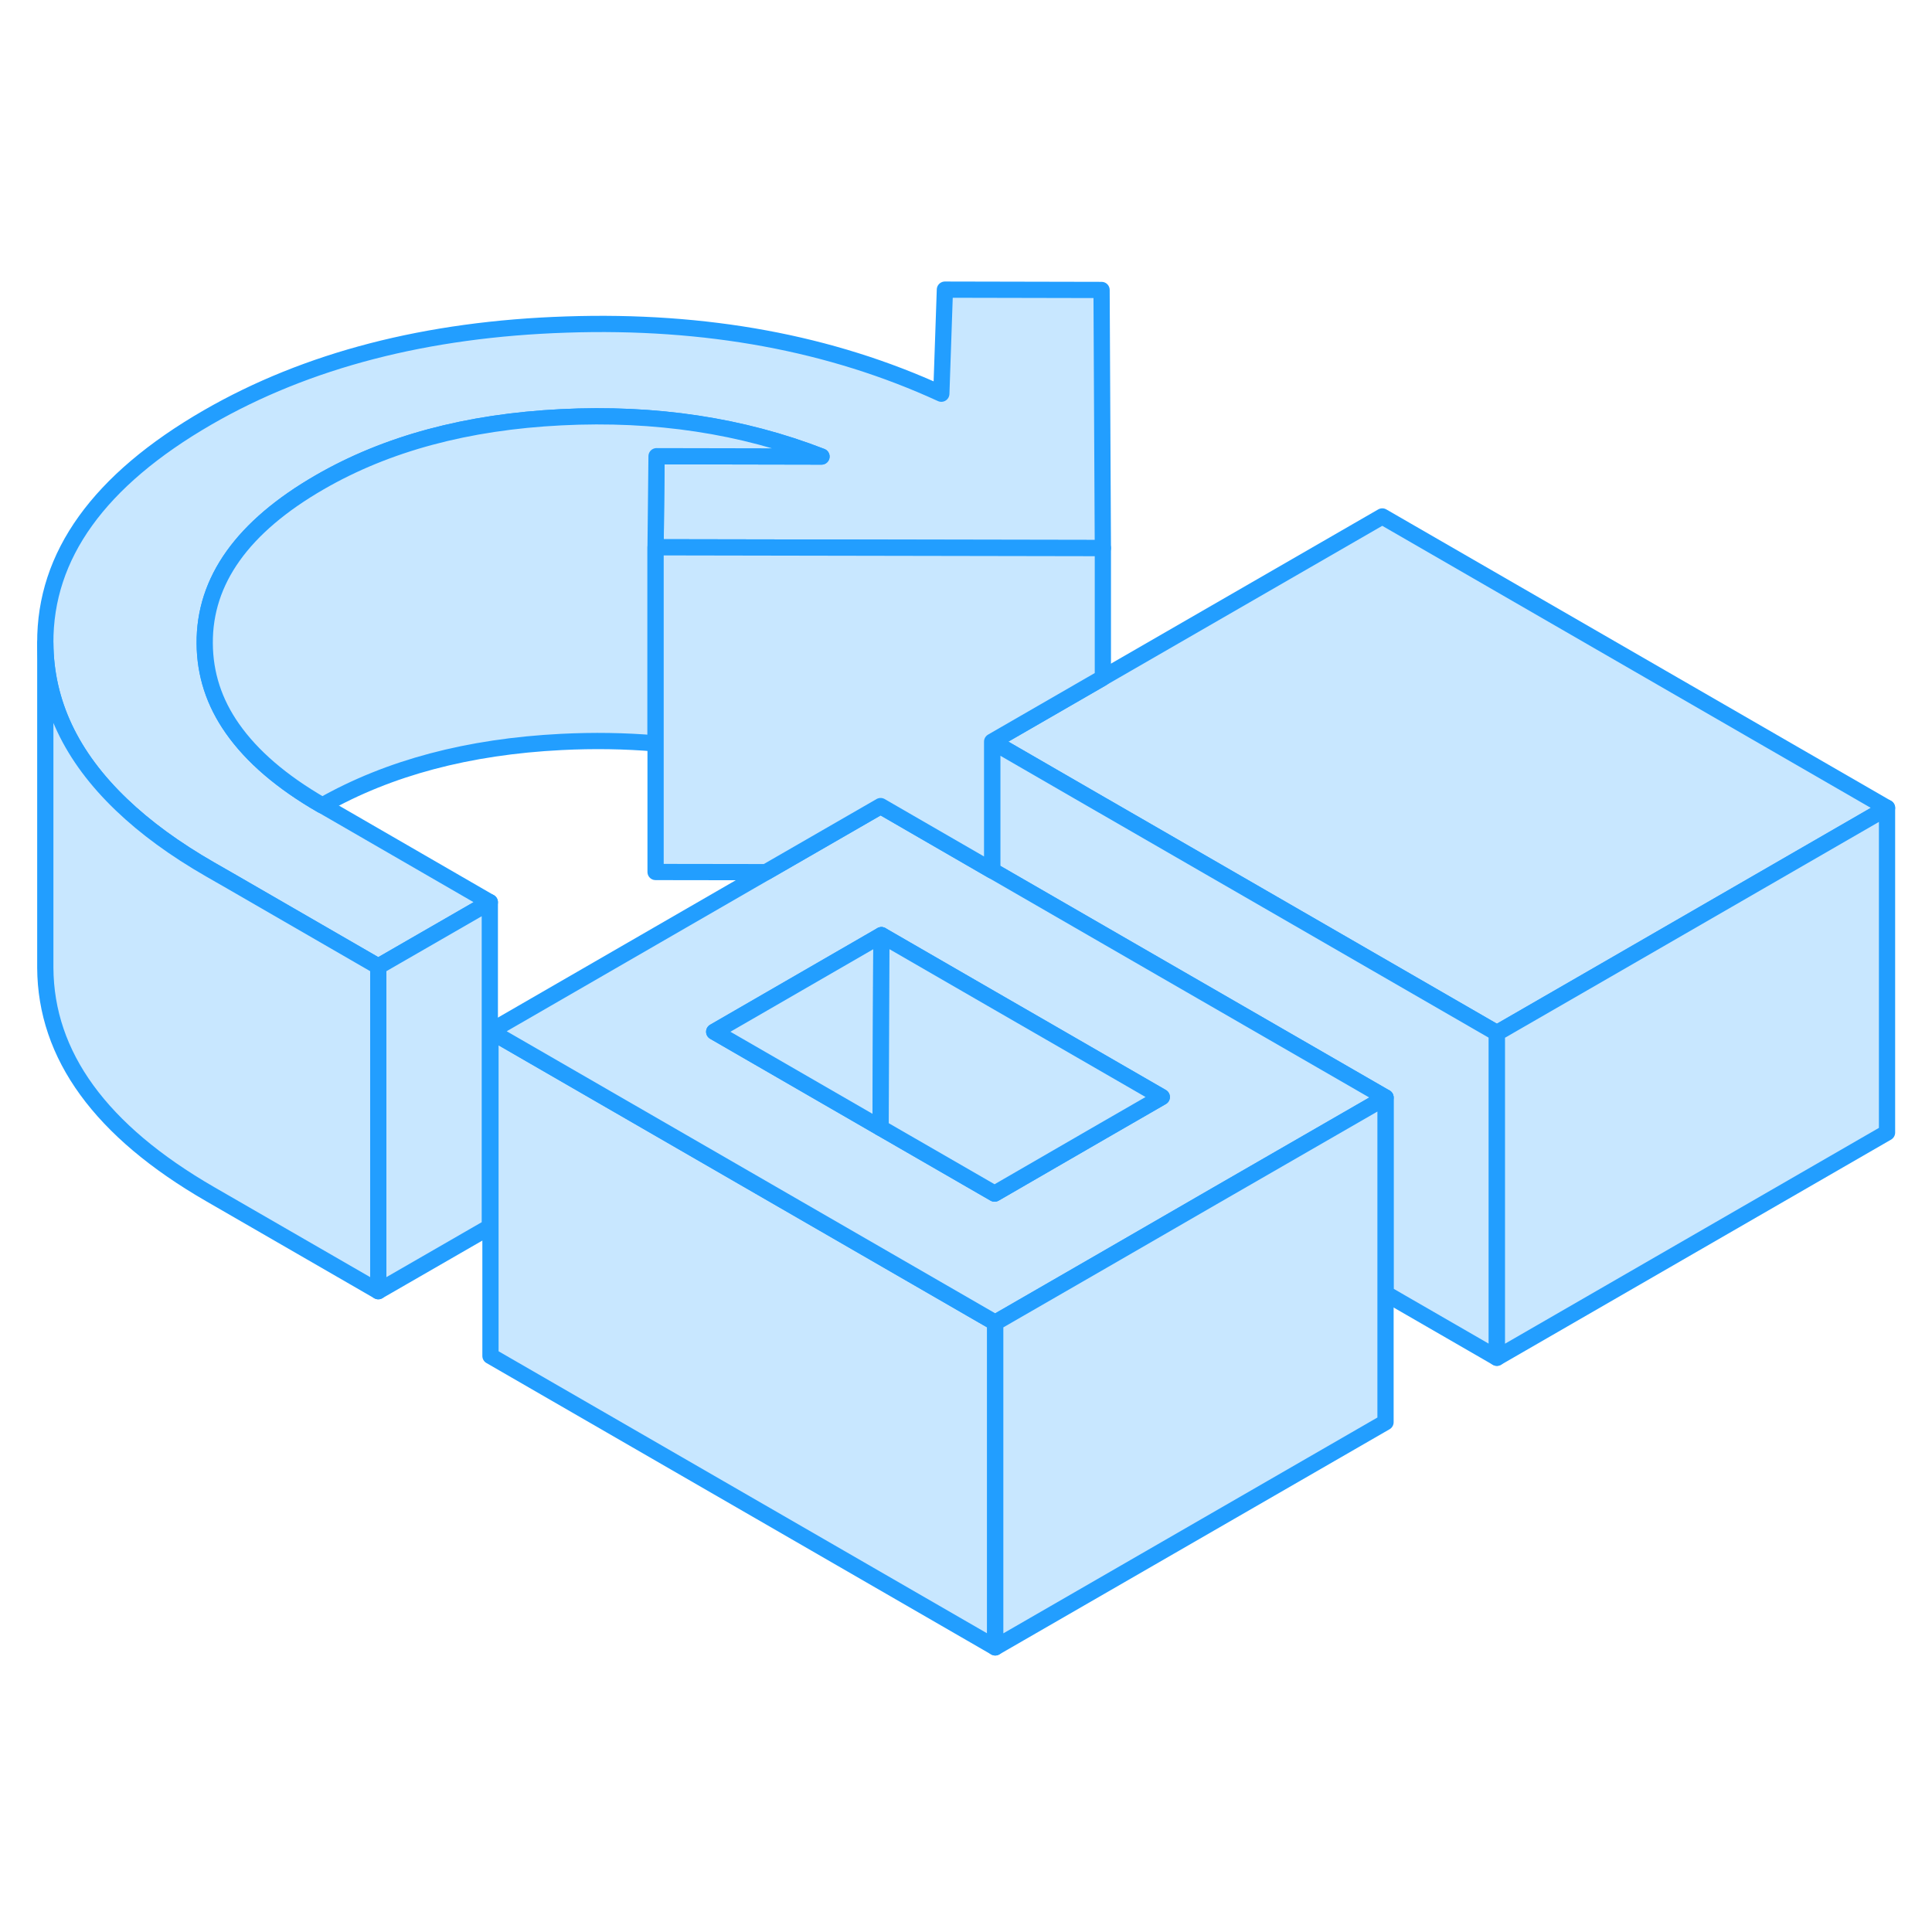 <svg width="48" height="48" viewBox="0 0 119 89" fill="#c8e7ff" xmlns="http://www.w3.org/2000/svg" stroke-width="1px" stroke-linecap="round" stroke-linejoin="round"><path d="M116.23 34.76L98.91 44.76L92.2 48.63L78.43 40.68L67.93 34.62L67.91 34.61L61.11 30.68L67.87 26.78L67.93 26.74L85.14 16.81L116.23 34.76Z" stroke="#229EFF" stroke-linejoin="round"/><path d="M61.3 66.47V86.47L30.21 68.52V48.52L47.53 58.52L61.3 66.47Z" stroke="#229EFF" stroke-linejoin="round"/><path d="M40.44 13.1L50.6 13.12C45.71 11.22 40.37 10.41 34.57 10.7C28.77 10.99 23.82 12.32 19.7 14.7C14.95 17.44 12.58 20.75 12.61 24.63C12.62 26.51 13.18 28.26 14.32 29.88C15.52 31.59 17.34 33.16 19.8 34.58L19.86 34.61L30.17 40.57L23.3 44.53L14.3 39.33L12.94 38.55C10.78 37.31 8.96 35.98 7.49 34.57C4.38 31.6 2.81 28.28 2.79 24.61C2.76 19.21 6.09 14.58 12.79 10.71C18.91 7.18 26.28 5.27 34.88 4.99C43.49 4.7 51.19 6.13 57.98 9.25L58.2 2.84L67.85 2.86L67.93 18.76L40.38 18.71L40.44 13.1Z" stroke="#229EFF" stroke-linejoin="round"/><path d="M92.2 48.63V68.63L85.34 64.67V52.6L71.561 44.65L61.34 38.75L61.11 38.62V30.68L67.91 34.61L67.93 34.62L78.43 40.68L92.2 48.63Z" stroke="#229EFF" stroke-linejoin="round"/><path d="M71.56 44.65L61.34 38.75L61.11 38.62L54.24 34.65L47.18 38.72L30.21 48.52L47.53 58.52L61.3 66.47L68.01 62.6L74.88 58.63L85.34 52.6L71.56 44.65ZM67.97 54.64L61.26 58.52L54.24 54.47L43.99 48.55L54.29 42.6L61.11 46.54L64.7 48.61L71.56 52.57L67.97 54.64Z" stroke="#229EFF" stroke-linejoin="round"/><path d="M54.29 42.6L54.24 54.47L43.99 48.55L54.29 42.6Z" stroke="#229EFF" stroke-linejoin="round"/><path d="M71.56 52.57L67.97 54.64L61.26 58.52L54.24 54.47L54.29 42.6L61.11 46.54L64.7 48.61L71.56 52.57Z" stroke="#229EFF" stroke-linejoin="round"/><path d="M50.6 13.12L40.44 13.1L40.38 18.71V30.79C38.5 30.63 36.56 30.6 34.57 30.7C28.84 30.99 23.95 32.29 19.86 34.61L19.8 34.58C17.34 33.16 15.52 31.59 14.32 29.88C13.18 28.26 12.62 26.51 12.61 24.63C12.58 20.75 14.95 17.44 19.7 14.7C23.82 12.32 28.77 10.99 34.57 10.7C40.37 10.41 45.71 11.22 50.6 13.12Z" stroke="#229EFF" stroke-linejoin="round"/><path d="M67.93 18.76V26.74L67.87 26.78L61.11 30.68V38.62L54.24 34.65L47.18 38.72L40.38 38.71V18.71L67.93 18.76Z" stroke="#229EFF" stroke-linejoin="round"/><path d="M30.17 40.57V60.57L23.3 64.53V44.53L30.17 40.57Z" stroke="#229EFF" stroke-linejoin="round"/><path d="M23.3 44.53V64.53L12.94 58.55C6.2 54.66 2.82 50.01 2.79 44.61V24.61C2.81 28.28 4.38 31.6 7.49 34.57C8.96 35.98 10.78 37.31 12.94 38.55L14.3 39.33L23.3 44.53Z" stroke="#229EFF" stroke-linejoin="round"/><path d="M85.34 52.6V72.6L61.3 86.47V66.47L68.01 62.6L74.88 58.63L85.34 52.6Z" stroke="#229EFF" stroke-linejoin="round"/><path d="M116.23 34.76V54.76L92.2 68.63V48.63L98.91 44.76L116.23 34.76Z" stroke="#229EFF" stroke-linejoin="round"/></svg>